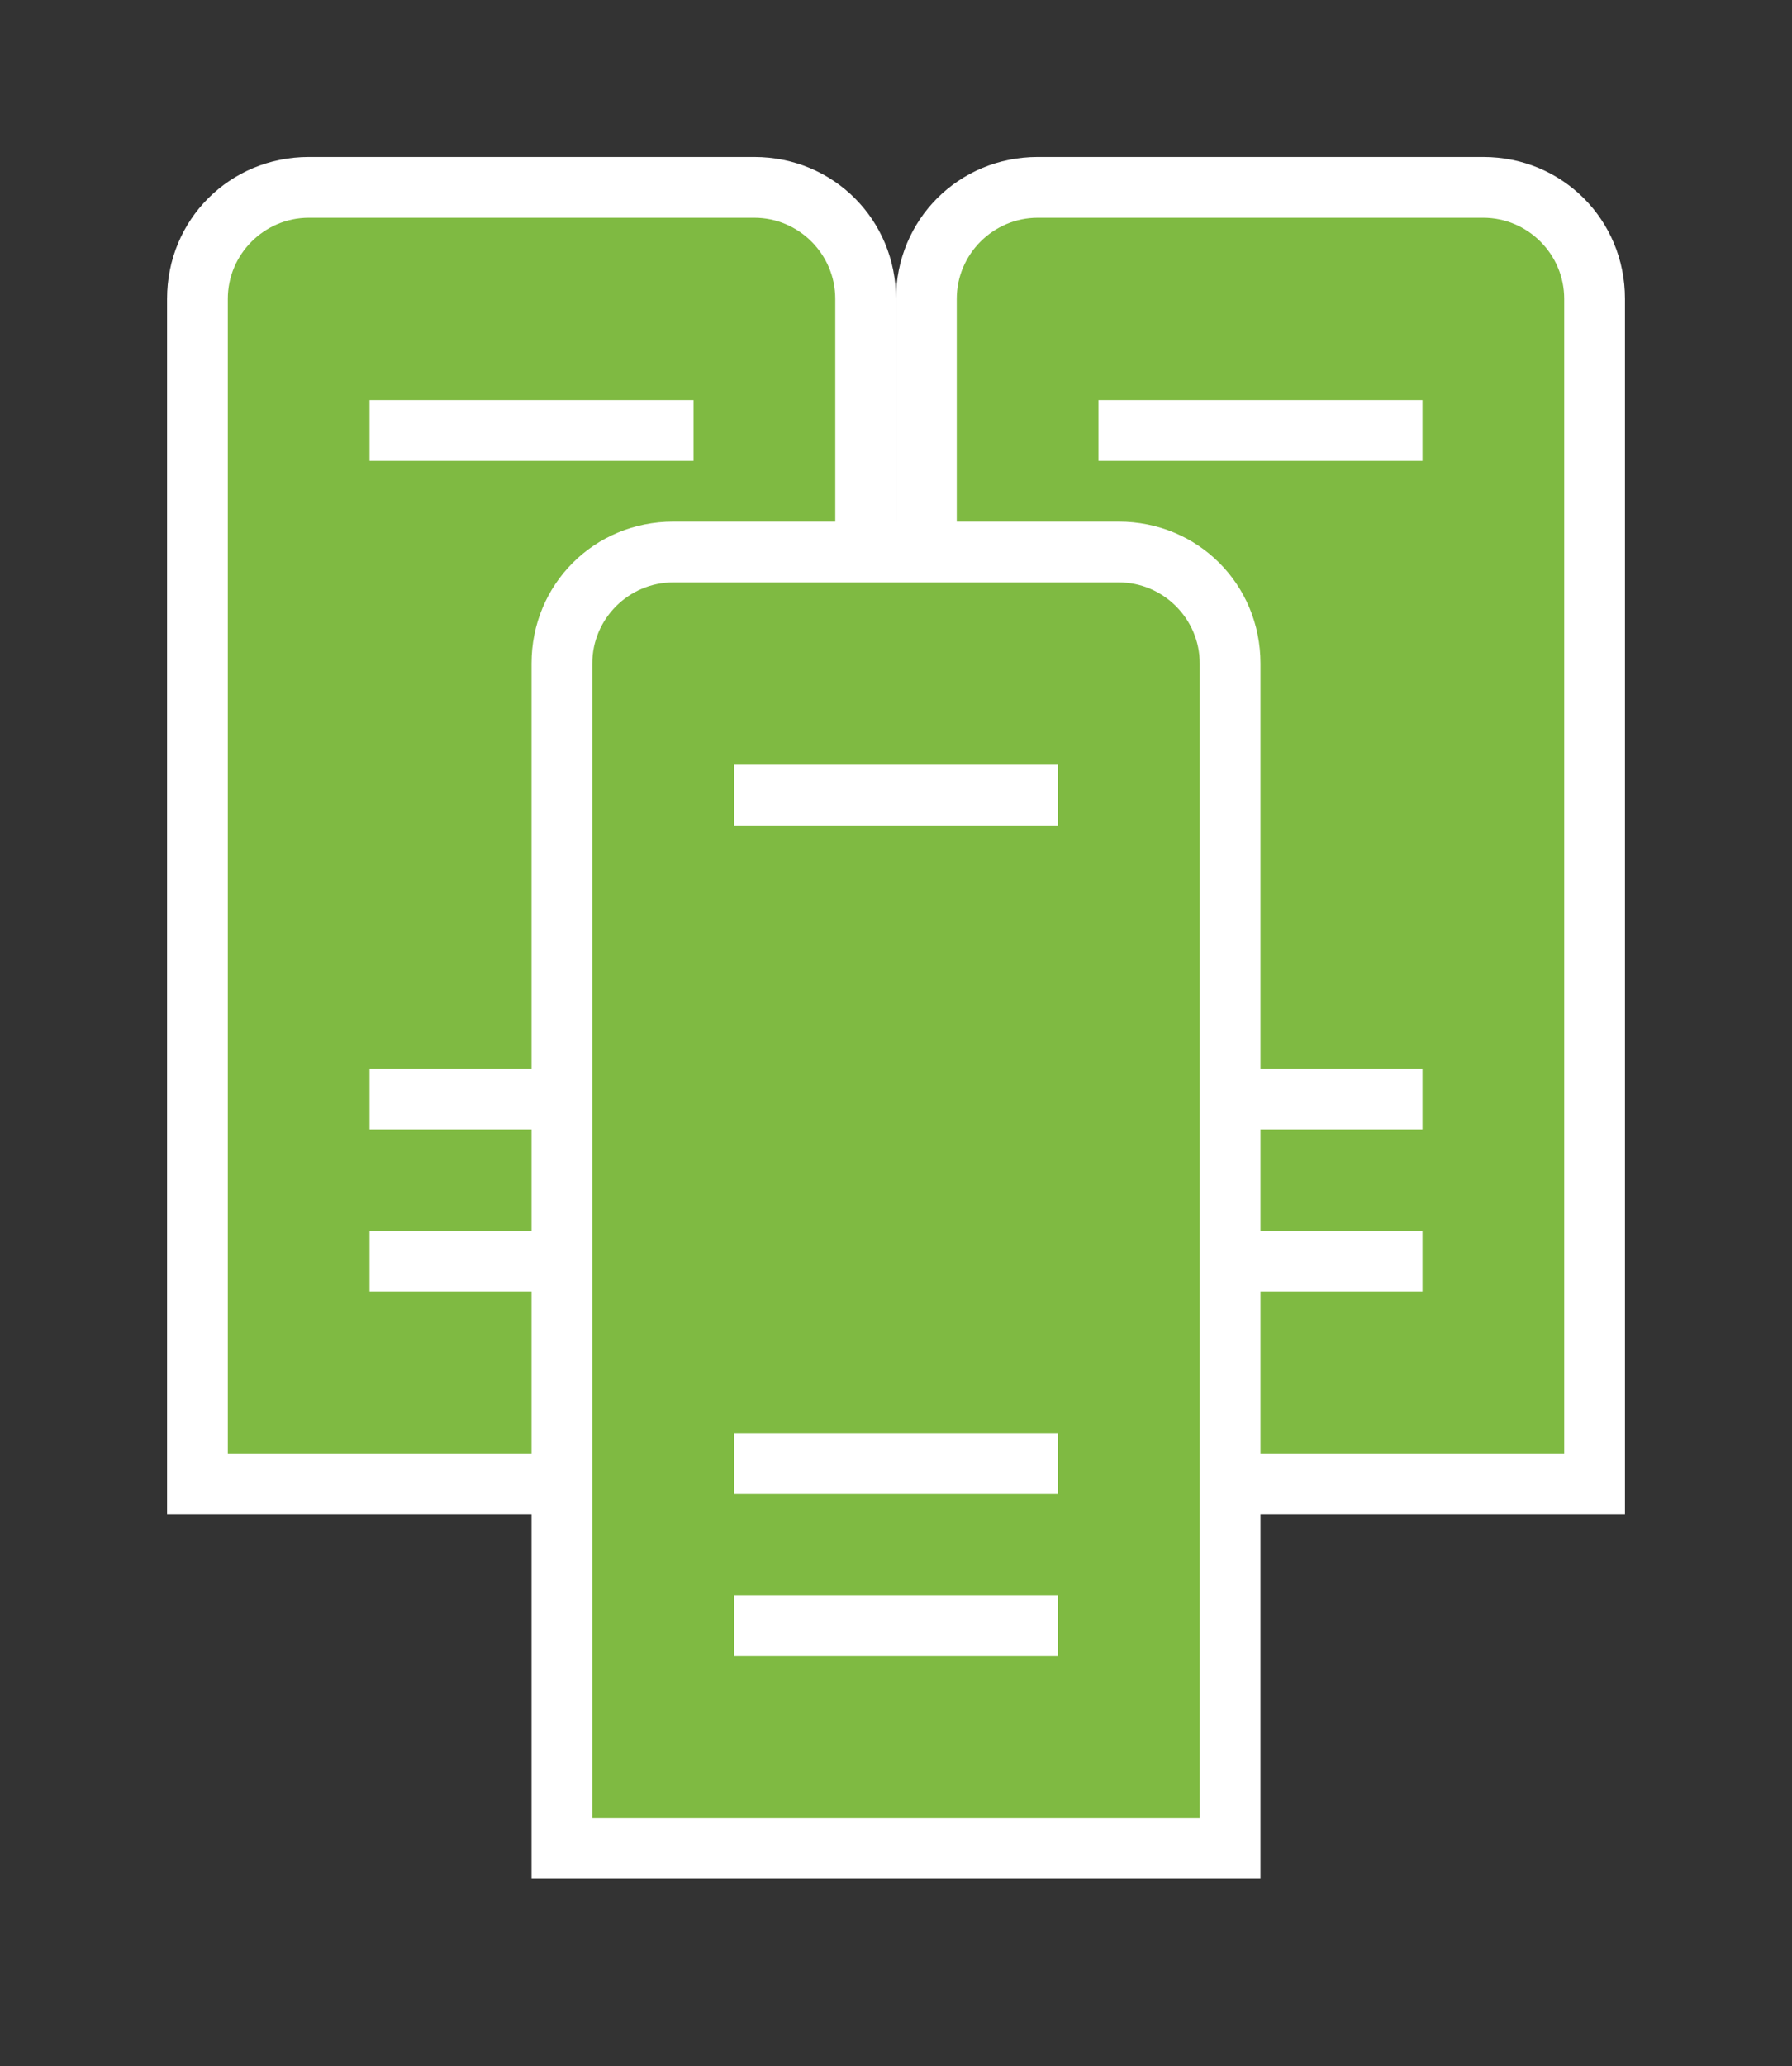 <svg xmlns="http://www.w3.org/2000/svg" xmlns:v="http://schemas.microsoft.com/visio/2003/SVGExtensions/" width="88.5" height="102" viewBox="0 0 66.375 76.5" color-interpolation-filters="sRGB" fill="none" fill-rule="evenodd" font-size="12" overflow="visible" stroke-linecap="square" stroke-miterlimit="3">
  <rect x="0" y="0" width="66.375" height="76.5" fill="#333333" stroke="none"/>
  <v:documentProperties v:langID="4108" v:metric="true" v:viewMarkup="false"/>
  <style>
    .st1,.st2{fill:#fff;stroke:none;stroke-linecap:butt;stroke-width:.75}.st2{fill:#7fba42}
  </style>
  <g v:mID="0" v:index="1" v:groupContext="foregroundPage">
    <v:pageProperties v:drawingScale=".039" v:pageScale=".039" v:drawingUnits="24" v:shadowOffsetX="8.504" v:shadowOffsetY="-8.504"/>
    <v:layer v:name="symbols" v:index="0"/>
    <g id="group222-1" transform="translate(6.188 -6.938)" v:mID="222" v:groupContext="group" v:layerMember="0">
      <g id="group223-2" v:mID="223" v:groupContext="group" v:layerMember="0">
        <g id="group224-3" transform="translate(0 -13.5)" v:mID="224" v:groupContext="group" v:layerMember="0">
          <g id="shape225-4" v:mID="225" v:groupContext="shape" v:layerMember="0">
            <path d="M0 76.5v-45c0-2.93 2.32-5.25 5.25-5.25h16.5c2.93 0 5.25 2.32 5.25 5.25v45H0z" class="st1"/>
          </g>
          <g id="shape226-6" v:mID="226" v:groupContext="shape" v:layerMember="0" transform="translate(2.25 -2.25)">
            <path d="M19.5 30.75H3c-1.65 0-3 1.35-3 3V76.5h22.5V33.75c0-1.65-1.35-3-3-3zM17.25 70.5h-12v-2.25h12v2.25zm0-6h-12v-2.25h12v2.25zm0-24.75h-12V37.5h12v2.25z" class="st2"/>
          </g>
        </g>
        <g id="group227-8" transform="translate(27 -13.5)" v:mID="227" v:groupContext="group" v:layerMember="0">
          <g id="shape228-9" v:mID="228" v:groupContext="shape" v:layerMember="0">
            <path d="M0 76.5v-45c0-2.93 2.32-5.25 5.25-5.25h16.5c2.93 0 5.25 2.32 5.25 5.25v45H0z" class="st1"/>
          </g>
          <g id="shape229-11" v:mID="229" v:groupContext="shape" v:layerMember="0" transform="translate(2.25 -2.25)">
            <path d="M19.5 30.75H3c-1.65 0-3 1.35-3 3V76.5h22.5V33.75c0-1.65-1.35-3-3-3zM17.25 70.5h-12v-2.25h12v2.25zm0-6h-12v-2.25h12v2.25zm0-24.75h-12V37.5h12v2.25z" class="st2"/>
          </g>
        </g>
        <g id="group230-13" transform="translate(13.5)" v:mID="230" v:groupContext="group" v:layerMember="0">
          <g id="shape231-14" v:mID="231" v:groupContext="shape" v:layerMember="0">
            <path d="M0 76.5v-45c0-2.93 2.32-5.25 5.25-5.25h16.5c2.93 0 5.25 2.32 5.25 5.25v45H0z" class="st1"/>
          </g>
          <g id="shape232-16" v:mID="232" v:groupContext="shape" v:layerMember="0" transform="translate(2.25 -2.25)">
            <path d="M19.5 30.75H3c-1.65 0-3 1.35-3 3V76.5h22.5V33.75c0-1.65-1.35-3-3-3zM17.25 70.5h-12v-2.25h12v2.25zm0-6h-12v-2.25h12v2.25zm0-24.75h-12V37.5h12v2.25z" class="st2"/>
          </g>
        </g>
      </g>
    </g>
  </g>
</svg>
